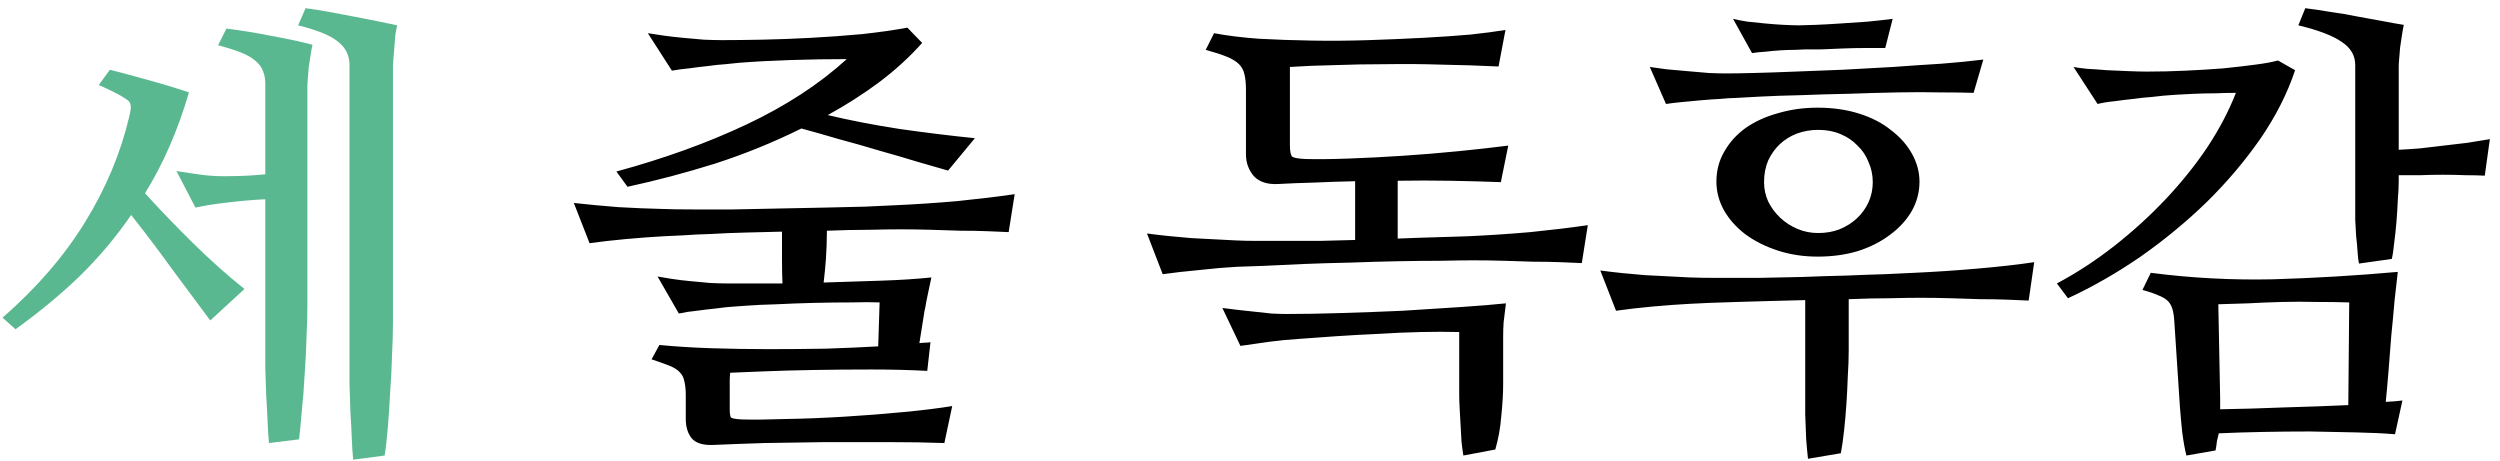 <svg width="190" height="35" viewBox="0 0 190 35" fill="none"
    xmlns="http://www.w3.org/2000/svg">
    <path d="M11.021 14.687C12.17 15.953 13.4 17.23 14.713 18.519C16.025 19.808 17.314 20.956 18.58 21.964L15.979 24.355C14.994 23.019 14.01 21.695 13.025 20.382C12.065 19.046 11.045 17.699 9.967 16.339C8.842 17.98 7.553 19.515 6.1 20.945C4.646 22.351 3.006 23.71 1.178 25.023L0.193 24.144C2.795 21.87 4.881 19.456 6.451 16.902C8.045 14.324 9.17 11.64 9.826 8.851C9.92 8.476 9.955 8.195 9.932 8.007C9.908 7.82 9.803 7.667 9.615 7.55C9.381 7.386 9.076 7.21 8.701 7.023C8.326 6.835 7.928 6.648 7.506 6.46L8.35 5.3C9.264 5.535 10.225 5.792 11.232 6.074C12.264 6.355 13.307 6.671 14.361 7.023C13.518 9.906 12.404 12.46 11.021 14.687ZM23.221 0.624C23.783 0.695 24.381 0.788 25.014 0.906C25.646 1.023 26.268 1.14 26.877 1.257C27.51 1.374 28.107 1.492 28.67 1.609C29.232 1.726 29.736 1.831 30.182 1.925C30.135 2.136 30.088 2.394 30.041 2.699C30.018 3.003 29.994 3.308 29.971 3.613C29.947 3.917 29.924 4.199 29.9 4.456C29.877 4.714 29.865 4.902 29.865 5.019V24.495C29.865 25.222 29.842 26.054 29.795 26.992C29.771 27.906 29.725 28.831 29.654 29.769C29.607 30.706 29.549 31.597 29.479 32.441C29.408 33.308 29.326 34.035 29.232 34.62L26.842 34.937C26.795 34.492 26.76 33.953 26.736 33.32C26.713 32.71 26.678 32.042 26.631 31.316C26.607 30.613 26.584 29.898 26.561 29.171C26.561 28.421 26.561 27.706 26.561 27.027V4.949C26.561 4.222 26.279 3.636 25.717 3.191C25.178 2.722 24.158 2.3 22.658 1.925L23.221 0.624ZM20.162 15.144C19.178 15.191 18.229 15.273 17.314 15.39C16.424 15.484 15.604 15.613 14.854 15.777L13.412 12.999C14.139 13.117 14.854 13.222 15.557 13.316C16.26 13.386 16.916 13.409 17.525 13.386C17.924 13.386 18.346 13.374 18.791 13.351C19.26 13.328 19.717 13.292 20.162 13.245V6.355C20.162 6.003 20.104 5.687 19.986 5.406C19.893 5.124 19.705 4.867 19.424 4.632C19.166 4.398 18.803 4.187 18.334 3.999C17.865 3.812 17.279 3.624 16.576 3.437L17.209 2.171C18.334 2.312 19.482 2.499 20.654 2.734C21.826 2.945 22.857 3.167 23.748 3.402C23.701 3.613 23.654 3.87 23.607 4.175C23.561 4.48 23.514 4.785 23.467 5.089C23.443 5.394 23.42 5.675 23.396 5.933C23.373 6.191 23.361 6.378 23.361 6.495V23.23C23.361 23.956 23.338 24.788 23.291 25.726C23.268 26.64 23.221 27.566 23.15 28.503C23.104 29.441 23.033 30.343 22.939 31.21C22.869 32.078 22.799 32.804 22.729 33.39L20.443 33.671C20.396 33.226 20.361 32.687 20.338 32.054C20.314 31.445 20.279 30.788 20.232 30.085C20.209 29.382 20.186 28.667 20.162 27.941C20.162 27.191 20.162 26.476 20.162 25.796V15.144Z" fill="#5AB890"/>
    <path d="M62.912 8.745C64.576 9.144 66.393 9.495 68.361 9.8C70.33 10.081 72.24 10.316 74.092 10.503L72.053 12.964C71.42 12.777 70.647 12.554 69.732 12.296C68.818 12.015 67.857 11.734 66.85 11.453C65.842 11.148 64.811 10.855 63.756 10.574C62.725 10.269 61.775 9.999 60.908 9.765C58.775 10.82 56.584 11.71 54.334 12.437C52.084 13.14 49.869 13.726 47.69 14.195L46.846 13.034C50.478 12.05 53.783 10.855 56.76 9.449C59.736 8.042 62.268 6.39 64.353 4.492C62.971 4.492 61.553 4.515 60.1 4.562C58.67 4.609 57.357 4.679 56.162 4.773C55.904 4.796 55.565 4.831 55.143 4.878C54.744 4.902 54.299 4.949 53.807 5.019C53.338 5.066 52.857 5.124 52.365 5.195C51.873 5.242 51.44 5.3 51.065 5.37L49.236 2.523C49.541 2.57 49.928 2.628 50.397 2.699C50.889 2.769 51.393 2.828 51.908 2.874C52.447 2.921 52.975 2.968 53.49 3.015C54.006 3.038 54.463 3.05 54.861 3.05C55.705 3.05 56.725 3.038 57.92 3.015C59.115 2.992 60.357 2.945 61.647 2.874C62.959 2.804 64.248 2.71 65.514 2.593C66.803 2.453 67.951 2.288 68.959 2.101L70.084 3.261C69.123 4.339 68.033 5.335 66.814 6.249C65.619 7.14 64.318 7.972 62.912 8.745ZM62.842 17.675C62.842 18.308 62.818 18.964 62.772 19.644C62.725 20.3 62.666 20.91 62.596 21.472C64.072 21.425 65.525 21.378 66.955 21.331C68.385 21.285 69.662 21.203 70.787 21.085C70.717 21.437 70.647 21.765 70.576 22.07C70.529 22.328 70.471 22.609 70.4 22.913C70.353 23.218 70.307 23.464 70.26 23.652L69.873 26.078C70.061 26.054 70.213 26.042 70.33 26.042C70.471 26.042 70.6 26.031 70.717 26.007L70.471 28.187C69.158 28.117 67.752 28.081 66.252 28.081C64.752 28.081 63.299 28.093 61.893 28.117C60.51 28.14 59.244 28.175 58.096 28.222C56.947 28.269 56.08 28.304 55.494 28.328C55.471 28.538 55.459 28.738 55.459 28.925C55.459 29.113 55.459 29.3 55.459 29.488V31.07C55.459 31.445 55.494 31.667 55.565 31.738C55.658 31.808 55.94 31.855 56.408 31.878C57.252 31.902 58.377 31.89 59.783 31.843C61.19 31.82 62.654 31.761 64.178 31.667C65.725 31.574 67.225 31.456 68.678 31.316C70.154 31.175 71.385 31.023 72.369 30.859L71.772 33.671C70.506 33.624 69.076 33.601 67.482 33.601C65.889 33.601 64.295 33.601 62.701 33.601C61.107 33.624 59.572 33.648 58.096 33.671C56.619 33.718 55.353 33.765 54.299 33.812C53.478 33.859 52.904 33.695 52.576 33.32C52.272 32.945 52.119 32.453 52.119 31.843V30.05C52.119 29.628 52.084 29.277 52.014 28.995C51.967 28.714 51.85 28.48 51.662 28.292C51.498 28.105 51.24 27.941 50.889 27.8C50.537 27.66 50.08 27.495 49.518 27.308L50.115 26.218C51.31 26.335 52.611 26.417 54.018 26.464C55.447 26.511 56.9 26.535 58.377 26.535C59.853 26.535 61.307 26.523 62.736 26.499C64.166 26.453 65.502 26.394 66.744 26.324L66.85 22.984C66.287 22.96 65.561 22.96 64.67 22.984C63.779 22.984 62.842 22.995 61.857 23.019C60.897 23.042 59.959 23.078 59.045 23.124C58.131 23.148 57.369 23.183 56.76 23.23C56.525 23.253 56.197 23.277 55.775 23.3C55.377 23.324 54.932 23.37 54.44 23.441C53.971 23.488 53.478 23.546 52.963 23.617C52.471 23.663 52.014 23.734 51.592 23.828L49.975 21.015C50.232 21.062 50.584 21.12 51.029 21.191C51.475 21.261 51.955 21.32 52.471 21.367C52.986 21.413 53.49 21.46 53.982 21.507C54.475 21.531 54.908 21.542 55.283 21.542H59.467C59.443 20.98 59.432 20.394 59.432 19.785C59.432 19.152 59.432 18.624 59.432 18.203V17.605C58.471 17.628 57.533 17.652 56.619 17.675C55.705 17.699 54.85 17.734 54.053 17.781C53.256 17.804 52.541 17.839 51.908 17.886C51.299 17.91 50.807 17.933 50.432 17.956C49.565 18.003 48.615 18.074 47.584 18.167C46.553 18.261 45.627 18.367 44.807 18.484L43.611 15.425C44.666 15.542 45.791 15.648 46.986 15.742C48.205 15.812 49.342 15.859 50.397 15.882C50.959 15.906 51.709 15.917 52.647 15.917C53.584 15.917 54.603 15.917 55.705 15.917C56.83 15.894 57.99 15.87 59.185 15.847C60.404 15.824 61.565 15.8 62.666 15.777C63.768 15.753 64.787 15.73 65.725 15.706C66.662 15.659 67.412 15.624 67.975 15.601C69.545 15.531 71.139 15.425 72.756 15.284C74.373 15.12 75.826 14.945 77.115 14.757L76.658 17.64C76.189 17.617 75.639 17.593 75.006 17.57C74.397 17.546 73.728 17.535 73.002 17.535C72.275 17.511 71.525 17.488 70.752 17.464C69.978 17.441 69.205 17.429 68.432 17.429C67.799 17.429 67.002 17.441 66.041 17.464C65.08 17.464 64.014 17.488 62.842 17.535V17.675ZM106.225 18.132C107.35 18.085 108.369 18.05 109.283 18.027C110.221 18.003 110.971 17.98 111.533 17.956C113.104 17.886 114.697 17.781 116.314 17.64C117.932 17.476 119.385 17.3 120.674 17.113L120.217 19.995C119.748 19.972 119.197 19.949 118.564 19.925C117.955 19.902 117.287 19.89 116.561 19.89C115.834 19.867 115.084 19.843 114.311 19.82C113.537 19.796 112.764 19.785 111.99 19.785C111.334 19.785 110.502 19.796 109.494 19.82C108.486 19.82 107.385 19.831 106.189 19.855C105.018 19.878 103.811 19.913 102.568 19.96C101.326 19.984 100.143 20.019 99.018 20.066C97.916 20.113 96.92 20.16 96.029 20.206C95.139 20.23 94.459 20.253 93.99 20.277C93.123 20.324 92.174 20.406 91.143 20.523C90.111 20.617 89.186 20.722 88.365 20.839L87.17 17.745C88.225 17.886 89.35 18.003 90.545 18.097C91.764 18.167 92.9 18.226 93.955 18.273C94.4 18.296 94.951 18.308 95.607 18.308C96.264 18.308 96.978 18.308 97.752 18.308C98.549 18.308 99.393 18.308 100.283 18.308C101.174 18.285 102.076 18.261 102.99 18.238V13.773C101.865 13.796 100.811 13.831 99.826 13.878C98.865 13.902 97.975 13.937 97.154 13.984C96.334 14.031 95.713 13.831 95.291 13.386C94.893 12.917 94.693 12.367 94.693 11.734V6.847C94.693 6.378 94.658 5.992 94.588 5.687C94.518 5.359 94.377 5.089 94.166 4.878C93.955 4.667 93.65 4.48 93.252 4.316C92.853 4.152 92.314 3.976 91.635 3.788L92.268 2.523C93.252 2.71 94.389 2.851 95.678 2.945C96.967 3.015 98.314 3.062 99.721 3.085C101.127 3.109 102.557 3.097 104.01 3.05C105.463 3.003 106.846 2.945 108.158 2.874C109.471 2.804 110.666 2.722 111.744 2.628C112.822 2.511 113.713 2.394 114.416 2.277L113.889 5.054C112.459 4.984 111.018 4.937 109.564 4.913C108.135 4.867 106.729 4.855 105.346 4.878C103.986 4.878 102.686 4.902 101.443 4.949C100.201 4.972 99.064 5.019 98.033 5.089V11.031C98.033 11.499 98.092 11.792 98.209 11.909C98.35 12.003 98.689 12.062 99.228 12.085C100.119 12.109 101.209 12.097 102.498 12.05C103.811 12.003 105.182 11.933 106.611 11.839C108.041 11.745 109.459 11.628 110.865 11.488C112.271 11.347 113.525 11.206 114.627 11.066L114.064 13.843C112.822 13.796 111.533 13.761 110.197 13.738C108.885 13.714 107.561 13.714 106.225 13.738V18.132ZM97.787 23.863C99.006 23.863 100.389 23.839 101.936 23.792C103.506 23.745 105.064 23.687 106.611 23.617C108.158 23.523 109.623 23.429 111.006 23.335C112.412 23.242 113.561 23.148 114.451 23.054C114.381 23.663 114.322 24.144 114.275 24.495C114.252 24.847 114.24 25.222 114.24 25.62V29.206C114.24 29.886 114.193 30.683 114.1 31.597C114.029 32.511 113.877 33.367 113.643 34.163L111.217 34.62C111.17 34.339 111.123 33.999 111.076 33.601C111.053 33.203 111.029 32.781 111.006 32.335C110.982 31.913 110.959 31.492 110.936 31.07C110.912 30.671 110.9 30.32 110.9 30.015V25.234C110.01 25.21 109.037 25.21 107.982 25.234C106.928 25.257 105.861 25.304 104.783 25.374C103.705 25.421 102.639 25.48 101.584 25.55C100.553 25.62 99.58 25.691 98.666 25.761C97.916 25.808 97.189 25.878 96.486 25.972C95.783 26.066 95.045 26.171 94.272 26.288L92.9 23.406C93.252 23.453 93.627 23.499 94.025 23.546C94.447 23.593 94.881 23.64 95.326 23.687C95.772 23.734 96.205 23.781 96.627 23.828C97.049 23.851 97.436 23.863 97.787 23.863ZM140.502 26.605C140.502 27.238 140.479 27.906 140.432 28.609C140.408 29.312 140.373 30.015 140.326 30.718C140.279 31.421 140.221 32.089 140.15 32.722C140.08 33.378 139.998 33.953 139.904 34.445L137.408 34.867C137.361 34.468 137.314 33.964 137.268 33.355C137.244 32.769 137.221 32.148 137.197 31.492C137.197 30.859 137.197 30.214 137.197 29.558C137.197 28.902 137.197 28.316 137.197 27.8V22.808C136.283 22.831 135.381 22.855 134.49 22.878C133.6 22.902 132.768 22.925 131.994 22.949C131.221 22.972 130.529 22.995 129.92 23.019C129.311 23.042 128.818 23.066 128.443 23.089C127.553 23.136 126.592 23.206 125.561 23.3C124.553 23.394 123.639 23.499 122.818 23.617L121.623 20.558C122.678 20.699 123.803 20.816 124.998 20.91C126.217 20.98 127.354 21.038 128.408 21.085C128.994 21.109 129.732 21.12 130.623 21.12C131.537 21.12 132.533 21.12 133.611 21.12C134.689 21.097 135.803 21.074 136.951 21.05C138.123 21.003 139.236 20.968 140.291 20.945C141.369 20.898 142.354 20.863 143.244 20.839C144.158 20.792 144.896 20.757 145.459 20.734C147.029 20.663 148.623 20.558 150.24 20.417C151.881 20.277 153.334 20.113 154.6 19.925L154.178 22.843C153.709 22.82 153.158 22.796 152.525 22.773C151.916 22.749 151.248 22.738 150.521 22.738C149.795 22.714 149.045 22.691 148.271 22.667C147.498 22.644 146.725 22.632 145.951 22.632C145.318 22.632 144.533 22.644 143.596 22.667C142.658 22.667 141.627 22.691 140.502 22.738V26.605ZM145.881 13.808C145.881 14.605 145.682 15.355 145.283 16.058C144.885 16.738 144.334 17.335 143.631 17.851C142.951 18.367 142.143 18.777 141.205 19.081C140.268 19.363 139.248 19.503 138.146 19.503C137.068 19.503 136.061 19.351 135.123 19.046C134.186 18.742 133.365 18.331 132.662 17.816C131.982 17.3 131.443 16.703 131.045 16.023C130.646 15.32 130.447 14.581 130.447 13.808C130.447 12.964 130.646 12.203 131.045 11.523C131.443 10.82 131.982 10.222 132.662 9.73C133.365 9.238 134.186 8.863 135.123 8.605C136.061 8.324 137.068 8.183 138.146 8.183C139.295 8.183 140.35 8.335 141.311 8.64C142.271 8.945 143.08 9.367 143.736 9.906C144.416 10.421 144.943 11.019 145.318 11.699C145.693 12.378 145.881 13.081 145.881 13.808ZM134.068 13.843C134.068 14.359 134.174 14.851 134.385 15.32C134.619 15.789 134.924 16.199 135.299 16.55C135.674 16.902 136.107 17.183 136.6 17.394C137.092 17.605 137.619 17.71 138.182 17.71C138.768 17.71 139.307 17.617 139.799 17.429C140.314 17.218 140.76 16.937 141.135 16.585C141.51 16.234 141.803 15.824 142.014 15.355C142.225 14.886 142.33 14.382 142.33 13.843C142.33 13.304 142.225 12.8 142.014 12.331C141.826 11.839 141.545 11.417 141.17 11.066C140.818 10.691 140.385 10.398 139.869 10.187C139.377 9.976 138.814 9.87 138.182 9.87C137.619 9.87 137.08 9.964 136.564 10.152C136.072 10.339 135.639 10.609 135.264 10.96C134.912 11.289 134.619 11.699 134.385 12.191C134.174 12.683 134.068 13.234 134.068 13.843ZM149.994 7.058C149.361 7.035 148.529 7.023 147.498 7.023C146.49 6.999 145.389 6.999 144.193 7.023C142.998 7.046 141.756 7.081 140.467 7.128C139.201 7.152 137.994 7.187 136.846 7.234C135.721 7.257 134.713 7.292 133.822 7.339C132.955 7.386 132.311 7.421 131.889 7.445C131.607 7.445 131.232 7.468 130.764 7.515C130.295 7.538 129.803 7.574 129.287 7.62C128.771 7.667 128.268 7.714 127.775 7.761C127.307 7.808 126.92 7.855 126.615 7.902L125.385 5.089C125.713 5.136 126.135 5.195 126.65 5.265C127.166 5.312 127.693 5.359 128.232 5.406C128.795 5.453 129.334 5.499 129.85 5.546C130.365 5.57 130.799 5.581 131.15 5.581C131.689 5.581 132.416 5.57 133.33 5.546C134.268 5.523 135.299 5.488 136.424 5.441C137.572 5.394 138.779 5.347 140.045 5.3C141.334 5.23 142.611 5.16 143.877 5.089C145.143 4.995 146.361 4.913 147.533 4.843C148.729 4.749 149.795 4.644 150.732 4.527L149.994 7.058ZM143.279 3.648C142.881 3.648 142.389 3.648 141.803 3.648C141.24 3.648 140.666 3.66 140.08 3.683C139.494 3.706 138.943 3.73 138.428 3.753C137.912 3.753 137.502 3.753 137.197 3.753C137.033 3.753 136.775 3.765 136.424 3.788C136.096 3.788 135.732 3.8 135.334 3.824C134.959 3.847 134.572 3.882 134.174 3.929C133.775 3.953 133.436 3.988 133.154 4.035L131.713 1.433C131.994 1.503 132.357 1.574 132.803 1.644C133.248 1.691 133.705 1.738 134.174 1.785C134.666 1.831 135.135 1.867 135.58 1.89C136.049 1.913 136.436 1.925 136.74 1.925C136.998 1.925 137.408 1.913 137.971 1.89C138.557 1.867 139.189 1.831 139.869 1.785C140.549 1.738 141.24 1.691 141.943 1.644C142.67 1.574 143.303 1.503 143.842 1.433L143.279 3.648ZM182.303 13.738C182.303 14.159 182.279 14.652 182.232 15.214C182.209 15.777 182.174 16.339 182.127 16.902C182.08 17.464 182.021 18.003 181.951 18.519C181.904 19.011 181.846 19.398 181.775 19.679L179.279 20.031C179.232 19.796 179.197 19.492 179.174 19.117C179.15 18.742 179.115 18.355 179.068 17.956C179.045 17.535 179.021 17.124 178.998 16.726C178.998 16.304 178.998 15.929 178.998 15.601V4.949C178.998 4.222 178.658 3.636 177.979 3.191C177.322 2.722 176.221 2.3 174.674 1.925L175.201 0.624C175.787 0.695 176.42 0.788 177.1 0.906C177.803 0.999 178.494 1.117 179.174 1.257C179.854 1.374 180.498 1.492 181.107 1.609C181.717 1.726 182.244 1.82 182.689 1.89C182.643 2.101 182.596 2.359 182.549 2.663C182.502 2.968 182.455 3.285 182.408 3.613C182.385 3.917 182.361 4.199 182.338 4.456C182.314 4.714 182.303 4.902 182.303 5.019V11.382C182.795 11.359 183.334 11.324 183.92 11.277C184.506 11.206 185.104 11.136 185.713 11.066C186.322 10.995 186.92 10.925 187.506 10.855C188.115 10.761 188.689 10.667 189.229 10.574L188.842 13.351C188.42 13.328 187.939 13.316 187.4 13.316C186.861 13.292 186.287 13.281 185.678 13.281C185.092 13.281 184.506 13.292 183.92 13.316C183.334 13.316 182.795 13.316 182.303 13.316V13.738ZM181.318 30.542C181.811 30.519 182.232 30.484 182.584 30.437L182.021 33.003C181.178 32.933 180.193 32.886 179.068 32.863C177.943 32.839 176.771 32.816 175.553 32.792C174.334 32.792 173.127 32.804 171.932 32.828C170.736 32.851 169.635 32.886 168.627 32.933C168.58 33.12 168.533 33.32 168.486 33.531C168.463 33.765 168.428 33.999 168.381 34.234L166.166 34.62C166.049 34.152 165.943 33.566 165.85 32.863C165.779 32.183 165.721 31.538 165.674 30.929L165.252 24.495C165.229 24.074 165.182 23.745 165.111 23.511C165.041 23.253 164.924 23.042 164.76 22.878C164.596 22.714 164.361 22.574 164.057 22.456C163.752 22.316 163.342 22.175 162.826 22.035L163.459 20.734C166.529 21.132 169.635 21.296 172.775 21.226C175.939 21.132 179.092 20.945 182.232 20.663C182.162 21.273 182.08 21.999 181.986 22.843C181.916 23.687 181.834 24.566 181.74 25.48C181.67 26.394 181.6 27.296 181.529 28.187C181.459 29.054 181.389 29.839 181.318 30.542ZM178.541 22.984C177.791 22.96 176.971 22.949 176.08 22.949C175.213 22.925 174.334 22.925 173.443 22.949C172.553 22.972 171.686 23.007 170.842 23.054C169.998 23.078 169.248 23.101 168.592 23.124L168.732 30.296V31.105C170.256 31.081 171.873 31.035 173.584 30.964C175.318 30.917 176.947 30.859 178.471 30.788L178.541 22.984ZM174.428 5.335C173.842 7.093 172.963 8.828 171.791 10.539C170.619 12.226 169.26 13.831 167.713 15.355C166.166 16.855 164.49 18.238 162.686 19.503C160.881 20.745 159.041 21.8 157.166 22.667L156.322 21.542C157.822 20.745 159.275 19.796 160.682 18.695C162.088 17.593 163.389 16.41 164.584 15.144C165.779 13.878 166.834 12.566 167.748 11.206C168.662 9.824 169.389 8.441 169.928 7.058C169.412 7.058 168.873 7.07 168.311 7.093C167.771 7.093 167.256 7.105 166.764 7.128C166.271 7.152 165.814 7.175 165.393 7.199C164.994 7.222 164.678 7.245 164.443 7.269C164.232 7.292 163.916 7.328 163.494 7.374C163.096 7.398 162.65 7.445 162.158 7.515C161.689 7.562 161.209 7.62 160.717 7.691C160.225 7.738 159.791 7.808 159.416 7.902L157.588 5.089C157.822 5.136 158.162 5.183 158.607 5.23C159.076 5.253 159.58 5.288 160.119 5.335C160.682 5.359 161.232 5.382 161.771 5.406C162.311 5.429 162.779 5.441 163.178 5.441C164.162 5.441 165.146 5.417 166.131 5.37C167.139 5.324 168.088 5.265 168.979 5.195C169.893 5.101 170.701 5.007 171.404 4.913C172.131 4.82 172.705 4.714 173.127 4.597L174.428 5.335Z" fill="black"/>
</svg>

